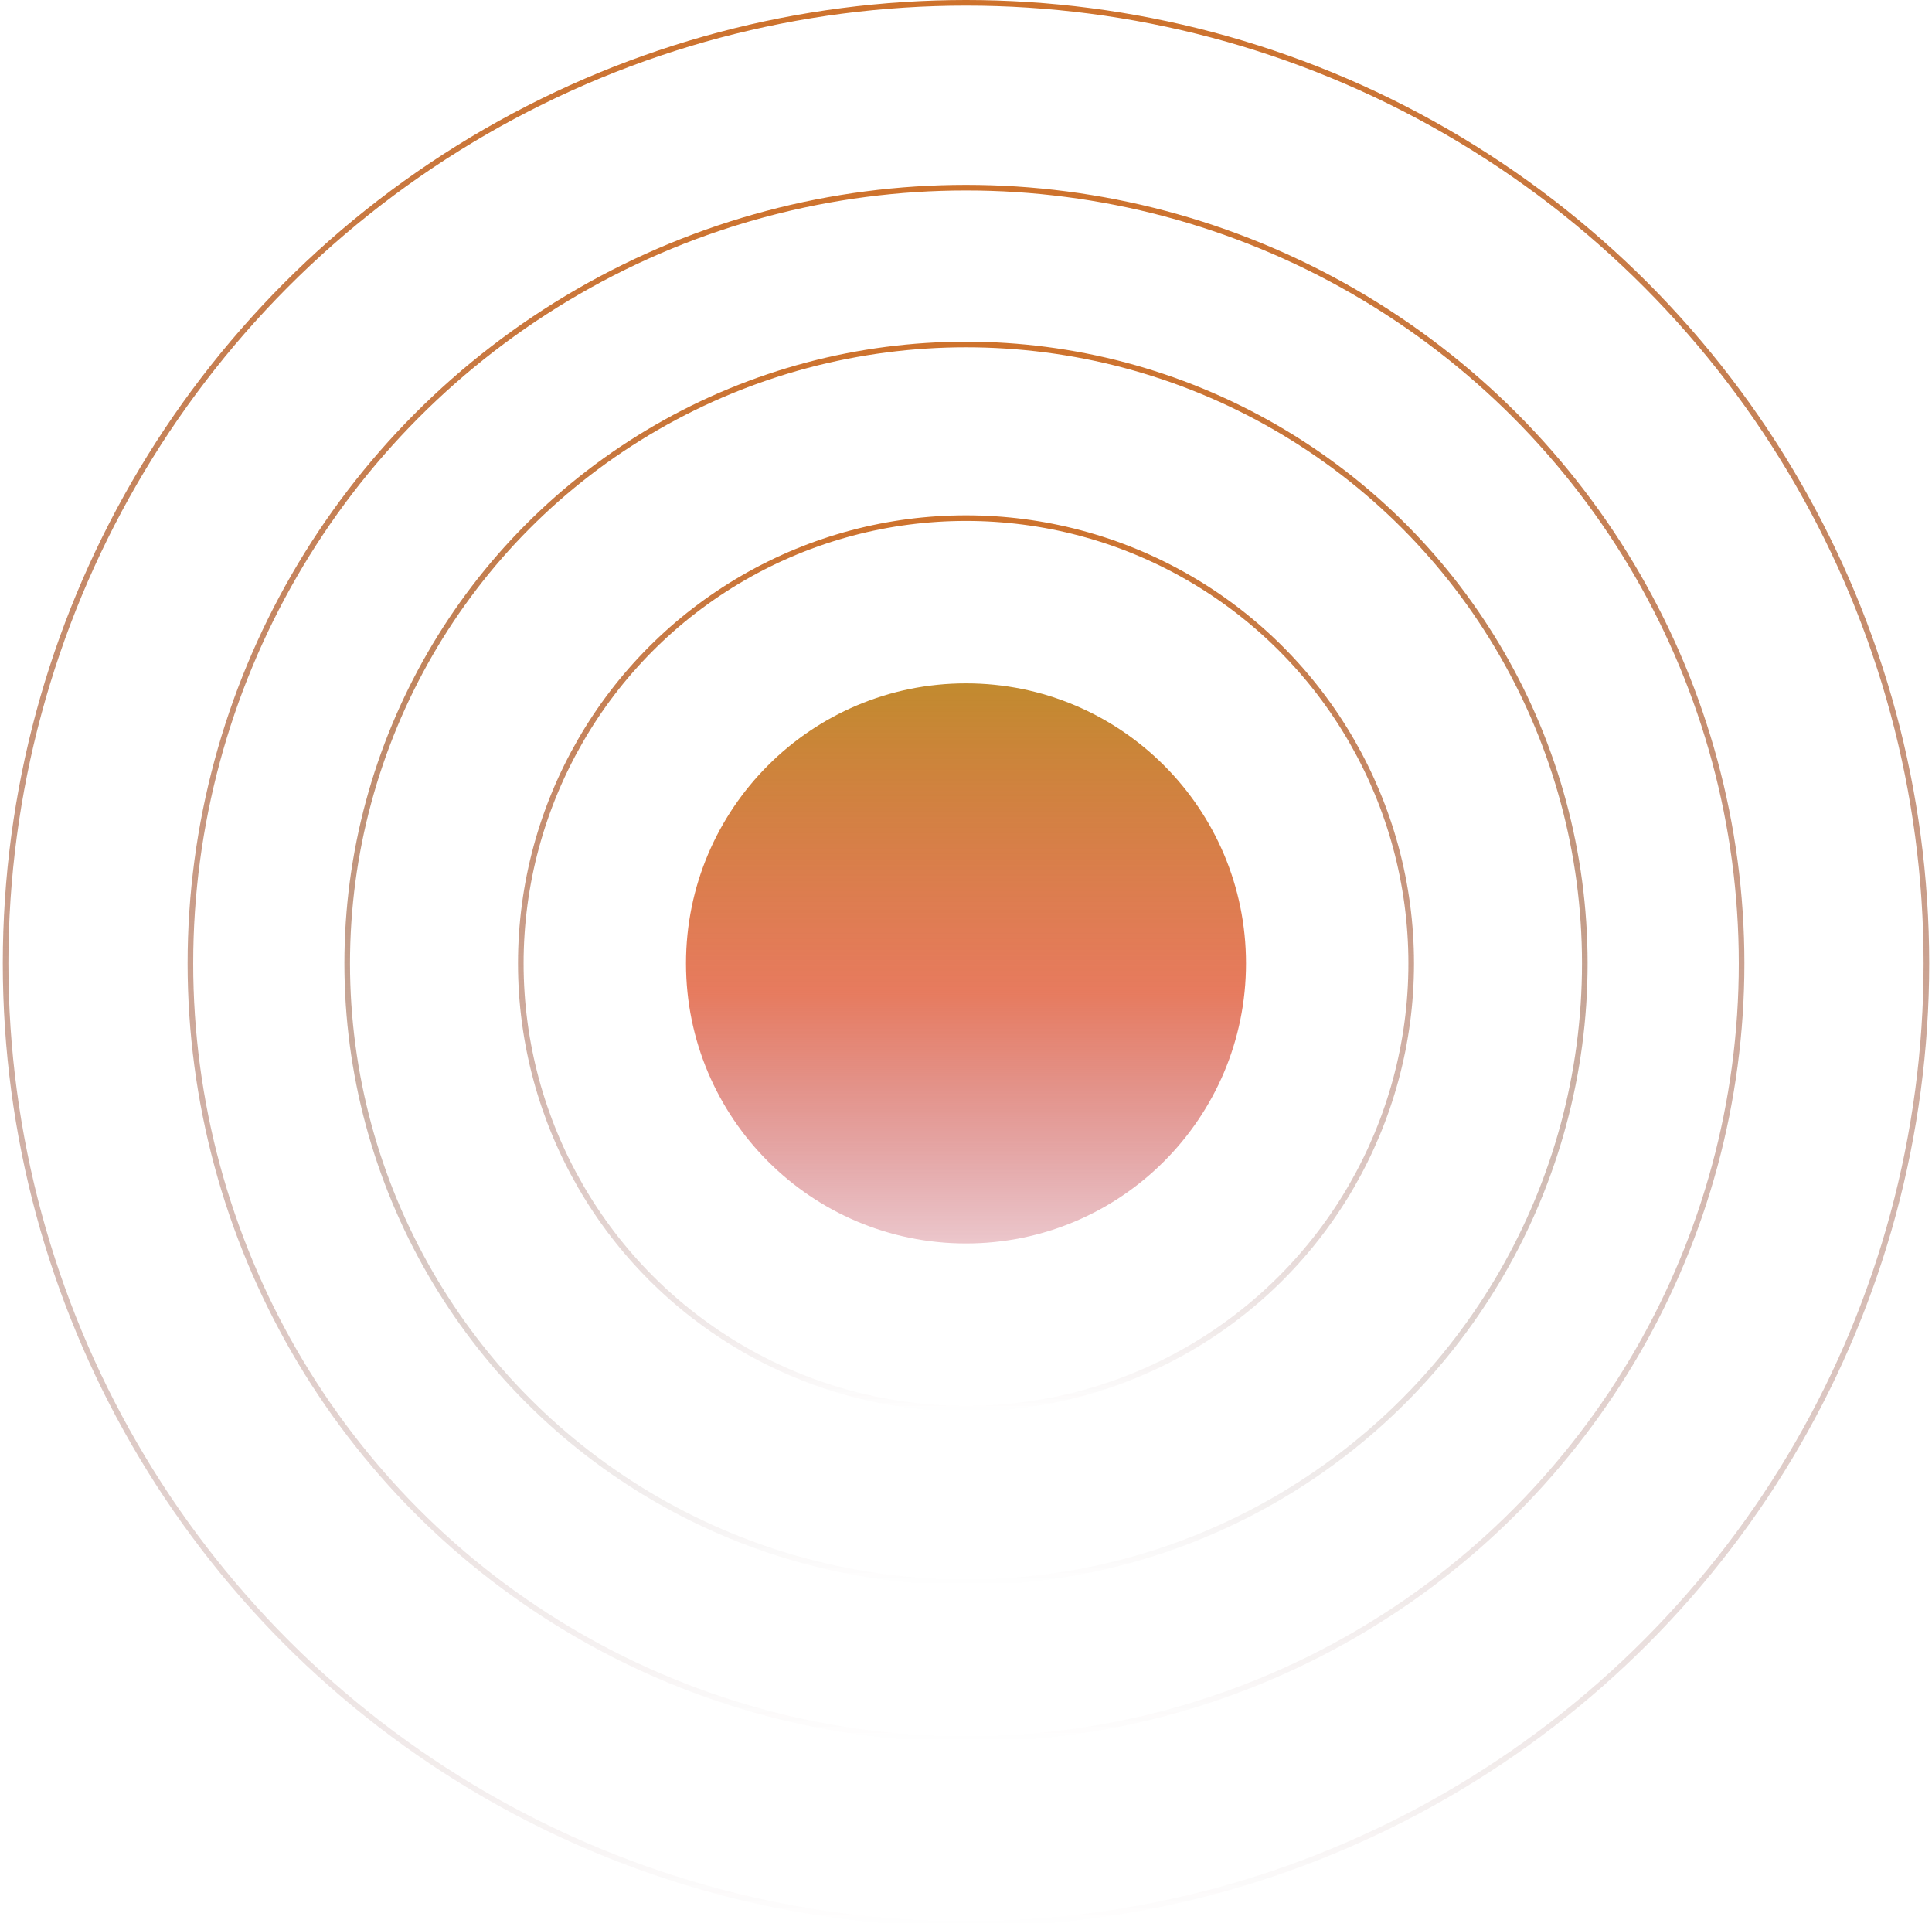 <svg width="345" height="344" viewBox="0 0 345 344" fill="none" xmlns="http://www.w3.org/2000/svg">
<circle cx="172.5" cy="172" r="50" fill="url(#paint0_linear_2007_365)"/>
<circle cx="172.5" cy="172" r="171.5" stroke="url(#paint1_linear_2007_365)"/>
<circle cx="172.5" cy="172" r="138.5" stroke="url(#paint2_linear_2007_365)"/>
<circle cx="172.5" cy="172" r="110.5" stroke="url(#paint3_linear_2007_365)"/>
<circle cx="172.5" cy="172" r="79.5" stroke="url(#paint4_linear_2007_365)"/>
<defs>
<linearGradient id="paint0_linear_2007_365" x1="169" y1="245" x2="169" y2="119" gradientUnits="userSpaceOnUse">
<stop stop-color="#9D0D3D" stop-opacity="0"/>
<stop offset="0.541" stop-color="#DF512B" stop-opacity="0.76"/>
<stop offset="1" stop-color="#BF8C2C"/>
</linearGradient>
<linearGradient id="paint1_linear_2007_365" x1="172.5" y1="0" x2="172.5" y2="344" gradientUnits="userSpaceOnUse">
<stop stop-color="#CE722C"/>
<stop offset="1" stop-color="#5E181A" stop-opacity="0"/>
</linearGradient>
<linearGradient id="paint2_linear_2007_365" x1="172.5" y1="33" x2="172.5" y2="311" gradientUnits="userSpaceOnUse">
<stop stop-color="#CE722C"/>
<stop offset="1" stop-color="#5E181A" stop-opacity="0"/>
</linearGradient>
<linearGradient id="paint3_linear_2007_365" x1="172.5" y1="61" x2="172.5" y2="283" gradientUnits="userSpaceOnUse">
<stop stop-color="#CE722C"/>
<stop offset="1" stop-color="#471514" stop-opacity="0"/>
</linearGradient>
<linearGradient id="paint4_linear_2007_365" x1="172.5" y1="92" x2="172.5" y2="252" gradientUnits="userSpaceOnUse">
<stop stop-color="#CE722C"/>
<stop offset="1" stop-color="#5E181A" stop-opacity="0"/>
</linearGradient>
</defs>
</svg>
